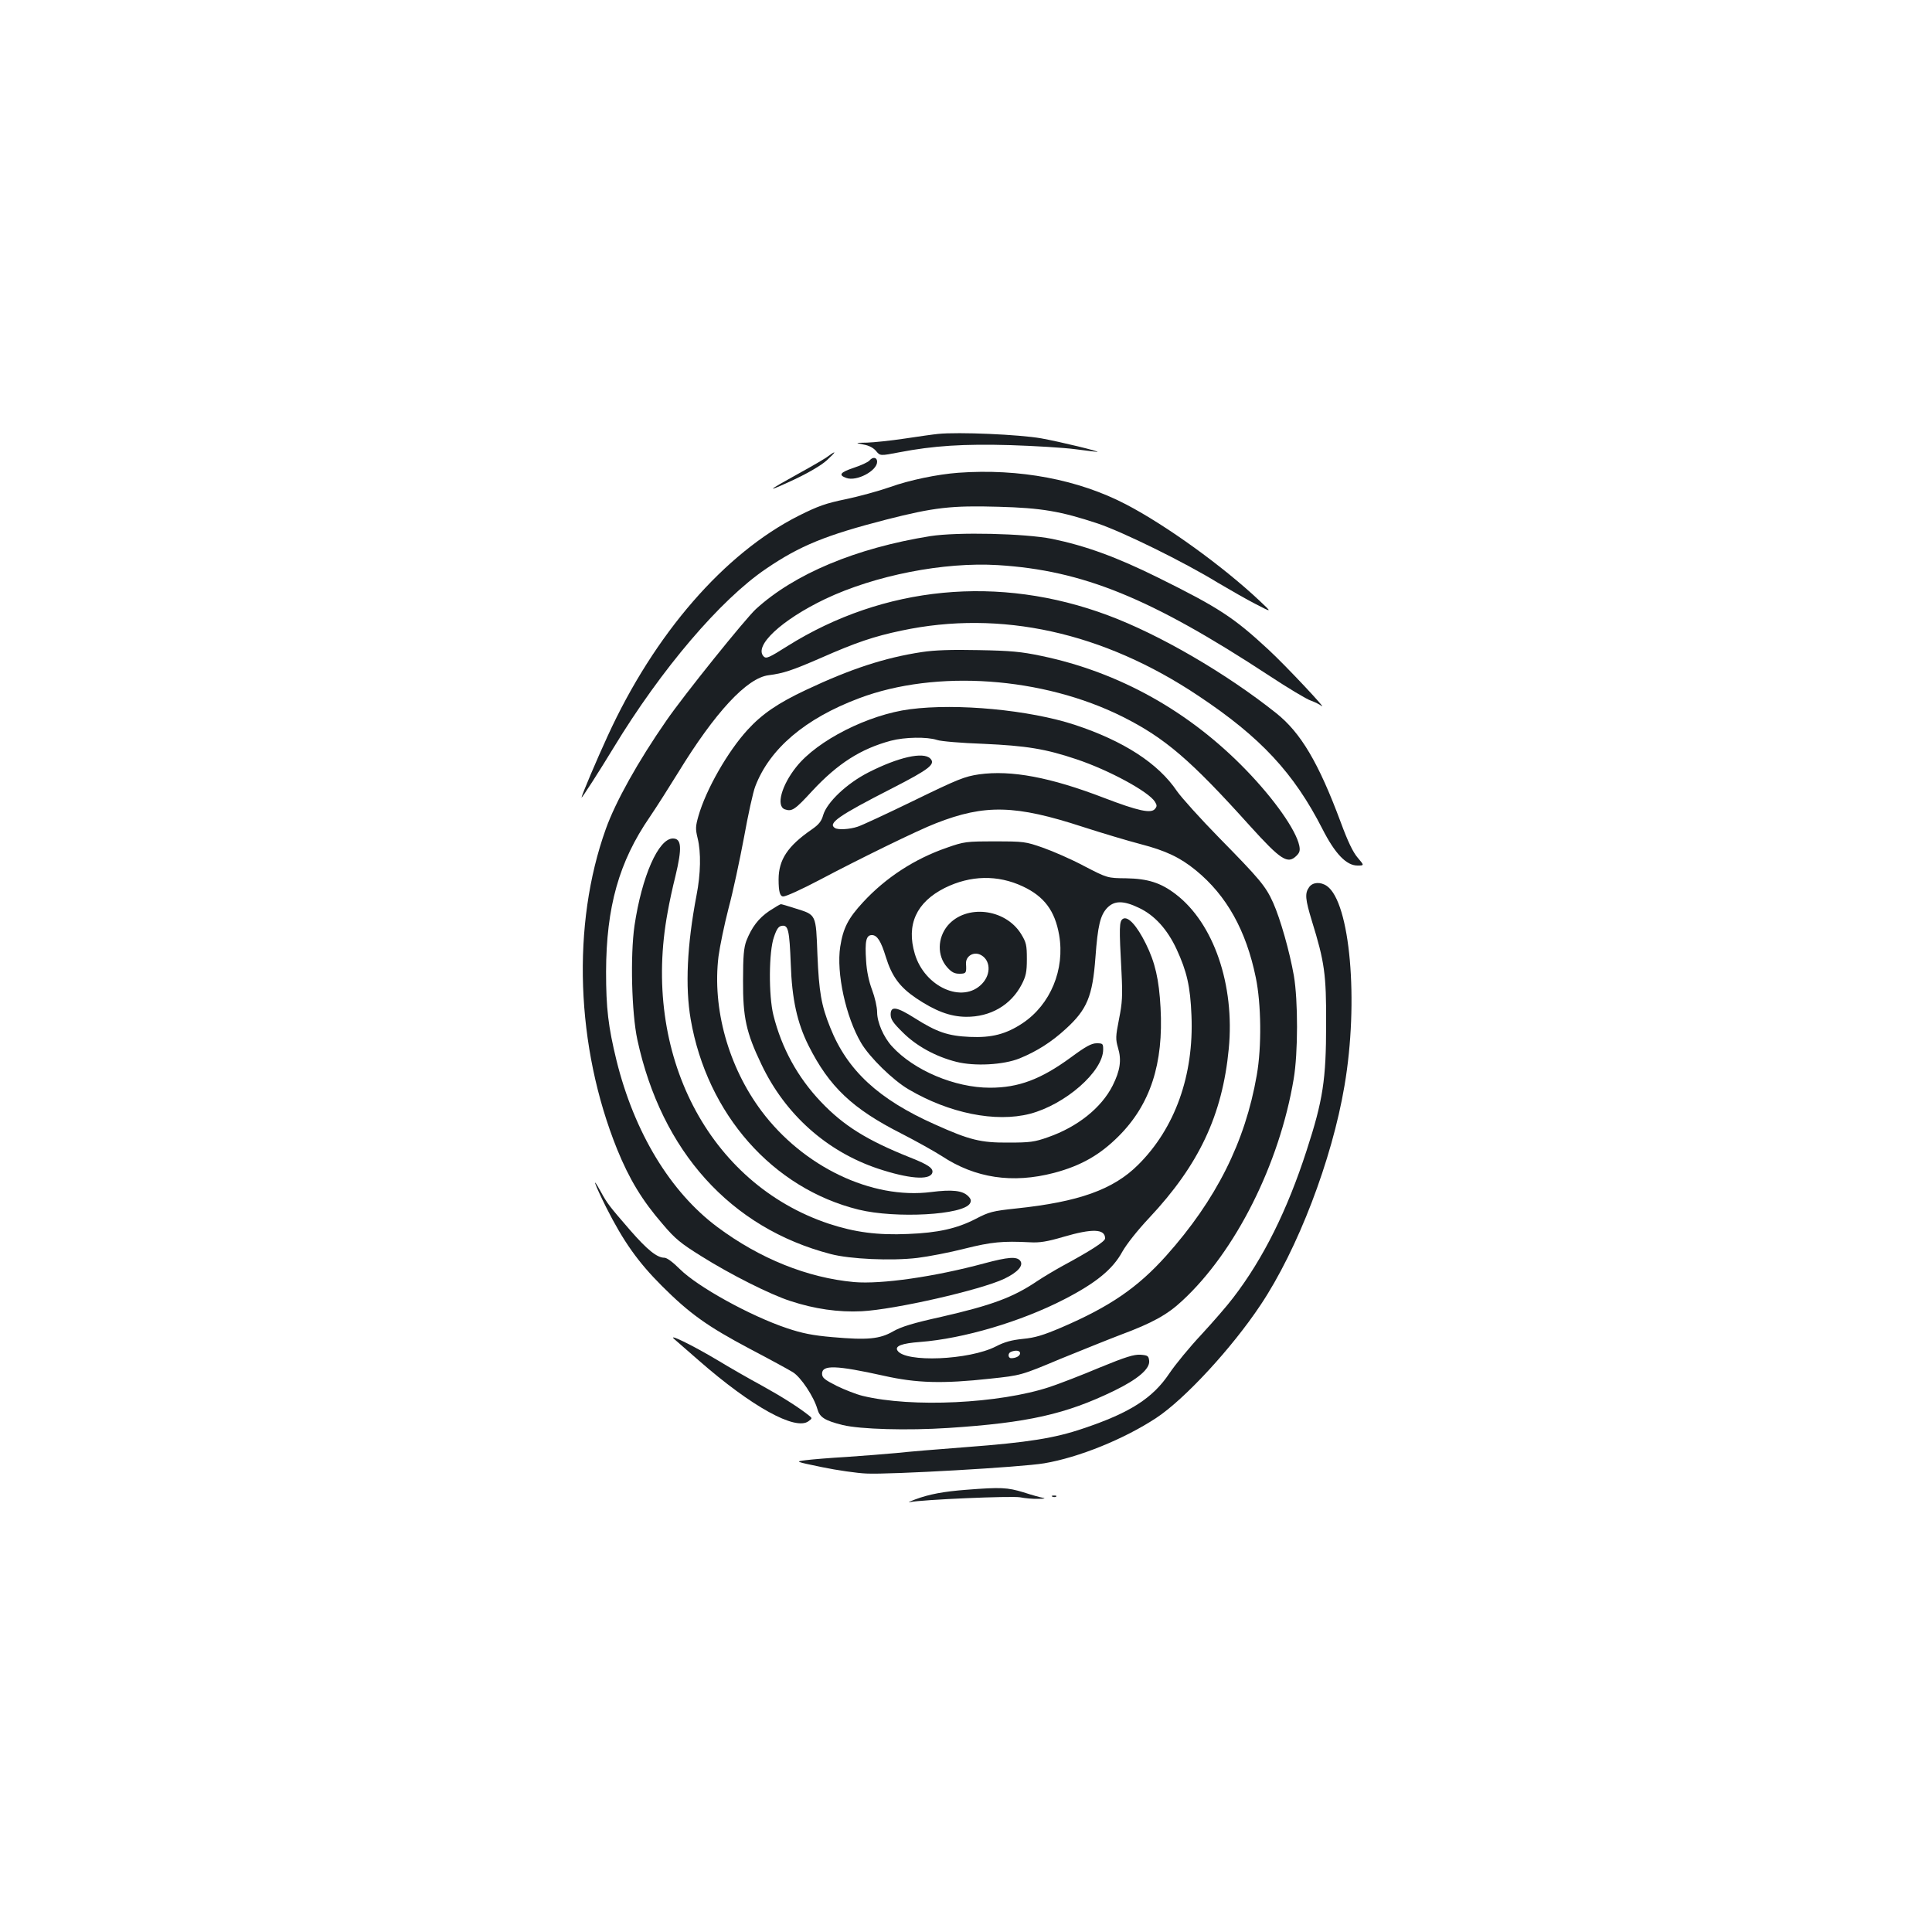 <?xml version="1.0" standalone="no"?>
<!DOCTYPE svg PUBLIC "-//W3C//DTD SVG 20010904//EN"
 "http://www.w3.org/TR/2001/REC-SVG-20010904/DTD/svg10.dtd">
<svg version="1.0" xmlns="http://www.w3.org/2000/svg"
 width="1000pt" height="1000pt" viewBox="0 0 1000 1000"
 preserveAspectRatio="xMidYMid meet">
<g transform="translate(0,1000) scale(0.1,-0.1)"
fill="#1b1f23" stroke="none">
<path d="M4855 7754 c-22 -2 -99 -13 -172 -24 -73 -11 -161 -20 -195 -21 -63
-1 -63 -1 -18 -10 29 -5 52 -18 65 -34 21 -25 21 -25 120 -6 176 34 333 44
575 37 124 -4 275 -13 335 -21 61 -8 112 -14 115 -14 15 2 -191 52 -290 70
-112 20 -430 34 -535 23z"/>
<path d="M4287 7639 c-15 -12 -84 -52 -155 -91 -167 -92 -174 -101 -23 -31 78
37 141 74 170 100 49 45 53 55 8 22z"/>
<path d="M4501 7617 c-6 -8 -42 -25 -81 -38 -72 -24 -82 -38 -39 -53 53 -19
159 37 159 84 0 23 -22 27 -39 7z"/>
<path d="M4960 7553 c-108 -8 -253 -38 -353 -74 -60 -21 -163 -49 -230 -63
-102 -21 -142 -35 -242 -85 -385 -194 -748 -612 -990 -1141 -55 -119 -135
-308 -135 -318 0 -7 90 133 166 258 247 407 553 766 789 926 176 120 310 174
620 254 250 64 340 74 583 67 223 -6 322 -23 515 -87 130 -44 446 -199 622
-307 61 -36 148 -86 195 -110 85 -44 85 -44 20 17 -190 179 -484 391 -691 499
-247 129 -553 187 -869 164z"/>
<path d="M4815 7225 c-385 -62 -703 -195 -903 -378 -55 -51 -373 -446 -463
-577 -146 -210 -263 -420 -313 -560 -178 -495 -156 -1127 58 -1658 63 -155
130 -266 236 -388 64 -76 94 -100 200 -166 151 -95 358 -199 461 -232 124 -41
249 -59 369 -53 173 9 615 110 738 168 71 34 102 70 82 94 -18 22 -62 19 -185
-14 -259 -70 -534 -109 -674 -97 -241 22 -488 121 -708 285 -244 182 -430 490
-522 862 -43 176 -54 271 -54 459 1 336 67 570 226 801 36 53 102 157 147 230
191 312 356 490 468 504 77 10 120 24 272 90 179 79 273 111 416 141 513 109
1045 -8 1539 -339 320 -213 492 -398 640 -688 65 -128 124 -189 181 -189 36 0
36 0 1 41 -24 28 -51 84 -87 182 -115 309 -207 465 -336 567 -259 206 -603
406 -869 505 -564 211 -1161 153 -1659 -159 -95 -60 -110 -67 -123 -54 -53 54
91 189 319 298 257 122 613 192 893 175 439 -27 791 -170 1404 -572 97 -64
194 -122 215 -129 22 -8 46 -20 55 -27 42 -33 -186 210 -274 291 -179 166
-257 217 -570 372 -216 107 -376 165 -550 201 -142 28 -489 36 -630 14z"/>
<path d="M4772 6625 c-192 -29 -369 -87 -600 -196 -145 -68 -228 -125 -302
-206 -103 -112 -216 -310 -255 -447 -15 -53 -16 -66 -4 -115 18 -73 16 -184
-6 -296 -49 -257 -59 -472 -30 -641 85 -491 424 -875 869 -985 192 -47 545
-28 577 33 7 13 5 22 -10 37 -29 29 -83 35 -192 21 -307 -39 -662 131 -878
420 -171 229 -255 530 -222 800 7 52 30 164 52 249 23 85 58 250 80 367 21
117 47 235 58 263 74 195 258 352 538 457 398 150 950 111 1364 -96 219 -110
351 -223 657 -563 162 -179 197 -202 243 -156 16 16 19 27 14 52 -17 81 -129
240 -275 391 -294 304 -657 507 -1060 591 -105 22 -158 27 -325 30 -140 3
-228 0 -293 -10z"/>
<path d="M4710 6329 c-216 -28 -479 -161 -588 -298 -77 -96 -106 -203 -60
-220 37 -13 52 -3 142 95 132 142 251 218 407 260 72 19 187 21 239 4 19 -7
127 -16 240 -20 222 -10 322 -26 482 -80 168 -56 374 -168 406 -220 11 -18 11
-24 0 -37 -20 -25 -88 -10 -263 57 -278 107 -481 145 -647 122 -75 -11 -108
-24 -338 -136 -140 -68 -271 -129 -291 -135 -42 -14 -101 -17 -117 -7 -39 24
16 63 296 206 193 99 226 125 197 154 -36 36 -165 7 -320 -72 -112 -57 -214
-154 -234 -220 -9 -33 -23 -50 -59 -75 -125 -86 -172 -157 -172 -259 0 -63 7
-88 24 -88 15 0 94 36 191 87 196 104 508 257 600 292 253 99 411 95 760 -19
99 -32 233 -72 298 -89 131 -34 205 -69 287 -136 159 -130 260 -311 310 -555
28 -135 31 -358 5 -505 -60 -346 -210 -645 -469 -935 -148 -165 -291 -263
-542 -371 -94 -40 -136 -53 -199 -59 -59 -6 -96 -16 -140 -39 -138 -71 -471
-85 -510 -21 -14 23 23 37 117 44 224 17 522 105 747 221 165 85 251 156 300
246 22 39 77 109 139 175 258 275 379 532 412 875 32 331 -78 651 -275 801
-77 59 -144 80 -256 82 -97 1 -97 1 -217 63 -65 35 -162 77 -213 95 -91 32
-100 33 -249 33 -149 0 -159 -1 -250 -33 -165 -57 -315 -154 -433 -282 -77
-83 -103 -134 -118 -230 -21 -136 29 -364 108 -498 44 -75 165 -193 245 -240
210 -124 451 -173 629 -127 183 48 379 219 379 333 0 30 -2 32 -34 32 -26 0
-56 -16 -133 -73 -156 -114 -271 -157 -419 -157 -182 0 -394 90 -507 214 -44
48 -77 125 -77 177 0 26 -12 78 -26 115 -17 45 -28 98 -31 150 -7 103 0 134
30 134 27 0 47 -31 72 -113 31 -100 71 -155 156 -213 100 -67 176 -96 259 -97
126 -1 232 60 288 167 22 43 27 64 27 132 0 72 -3 86 -30 130 -82 132 -285
155 -380 43 -53 -64 -55 -156 -3 -215 23 -26 38 -34 64 -34 35 0 37 4 34 52
-2 38 37 63 73 47 54 -25 59 -100 10 -151 -100 -105 -297 -17 -348 155 -45
151 8 267 155 341 133 66 274 69 404 8 111 -52 166 -126 188 -251 31 -179 -45
-361 -189 -457 -86 -57 -160 -76 -273 -71 -112 5 -170 24 -285 97 -95 60 -125
64 -125 19 0 -25 13 -44 63 -93 70 -70 170 -125 277 -152 95 -24 244 -16 328
18 90 37 165 85 238 152 111 101 139 169 154 371 12 164 25 217 60 255 37 39
84 40 165 1 81 -38 147 -111 195 -214 53 -115 71 -192 77 -343 13 -309 -85
-584 -277 -774 -128 -127 -306 -191 -630 -225 -123 -13 -141 -18 -210 -54 -97
-50 -195 -72 -350 -78 -159 -7 -276 9 -410 53 -623 208 -971 880 -834 1614 8
47 26 130 40 185 35 146 32 195 -13 195 -75 0 -161 -196 -199 -452 -22 -154
-15 -450 15 -590 125 -577 482 -974 1001 -1109 99 -26 312 -36 448 -20 57 7
167 28 245 48 140 35 197 40 337 33 51 -3 89 3 174 28 150 44 216 42 216 -8 0
-16 -77 -65 -225 -145 -38 -21 -95 -55 -125 -75 -127 -86 -237 -126 -498 -186
-145 -32 -207 -51 -249 -75 -69 -40 -133 -46 -314 -30 -104 9 -157 20 -235 46
-191 64 -464 215 -556 307 -35 35 -66 58 -79 58 -38 0 -88 40 -177 142 -109
126 -118 137 -153 201 -50 91 -31 37 29 -83 89 -176 164 -282 287 -405 144
-144 236 -210 457 -327 101 -53 200 -107 221 -120 42 -25 110 -128 128 -192
12 -42 38 -59 131 -82 91 -22 334 -29 548 -15 411 27 606 71 856 192 123 60
187 114 182 156 -3 25 -7 28 -45 31 -33 2 -76 -11 -210 -66 -92 -39 -209 -84
-260 -101 -260 -86 -713 -108 -968 -46 -33 8 -94 32 -135 52 -63 32 -75 42
-75 63 0 46 72 44 320 -11 169 -38 303 -42 550 -15 160 17 160 17 365 103 113
46 252 102 310 124 164 61 242 104 319 176 276 255 503 707 577 1148 23 135
23 406 1 535 -22 125 -70 294 -107 377 -39 87 -70 123 -281 338 -97 99 -194
207 -217 240 -97 144 -276 260 -531 344 -233 76 -607 112 -851 80z m570 -3333
c0 -14 -21 -26 -46 -26 -17 0 -19 26 -1 33 24 10 47 7 47 -7z"/>
<path d="M6776 5408 c-23 -32 -20 -62 14 -174 66 -213 75 -277 74 -534 0 -288
-16 -394 -101 -655 -100 -309 -224 -559 -380 -762 -30 -40 -104 -125 -164
-190 -61 -65 -135 -155 -166 -201 -86 -129 -205 -205 -447 -286 -147 -50 -285
-72 -602 -96 -148 -11 -313 -25 -366 -31 -54 -5 -168 -14 -255 -20 -87 -5
-183 -13 -213 -17 -55 -7 -55 -7 85 -36 77 -16 181 -31 230 -33 118 -6 804 33
920 53 178 30 413 125 580 235 147 97 391 361 540 585 191 286 369 749 434
1134 75 438 29 950 -91 1034 -33 23 -74 20 -92 -6z"/>
<path d="M3982 5285 c-56 -38 -91 -84 -119 -155 -13 -36 -17 -78 -17 -205 -1
-191 16 -269 95 -434 123 -259 338 -451 604 -540 157 -52 265 -61 280 -23 9
24 -20 44 -117 82 -220 88 -341 163 -458 286 -121 127 -204 278 -247 450 -25
101 -24 329 3 404 14 42 24 56 41 58 33 5 39 -22 46 -198 6 -181 33 -304 92
-422 107 -213 227 -327 482 -456 76 -39 169 -91 208 -116 173 -114 365 -143
580 -87 140 37 238 93 335 190 164 164 233 375 217 665 -8 147 -28 234 -76
331 -47 95 -93 145 -119 129 -19 -13 -20 -39 -7 -279 6 -119 4 -155 -13 -240
-18 -91 -18 -104 -5 -149 19 -63 11 -117 -28 -195 -58 -115 -182 -214 -334
-267 -70 -25 -95 -28 -205 -28 -144 -1 -201 13 -381 94 -292 130 -454 280
-542 502 -46 114 -58 184 -66 376 -8 212 -5 206 -114 240 -37 12 -71 22 -75
22 -4 0 -31 -16 -60 -35z"/>
<path d="M3491 3068 c15 -13 71 -62 125 -109 274 -240 502 -366 569 -315 20
15 20 15 0 31 -53 42 -140 97 -245 155 -63 34 -164 92 -225 129 -134 80 -264
143 -224 109z"/>
<path d="M5002 2289 c-118 -9 -193 -23 -265 -50 -29 -11 -41 -17 -27 -14 58
13 527 33 570 25 25 -5 68 -9 95 -8 28 0 39 3 25 5 -14 2 -60 15 -103 29 -83
25 -116 27 -295 13z"/>
<path d="M5448 2253 c7 -3 16 -2 19 1 4 3 -2 6 -13 5 -11 0 -14 -3 -6 -6z"/>
</g>
</svg>
